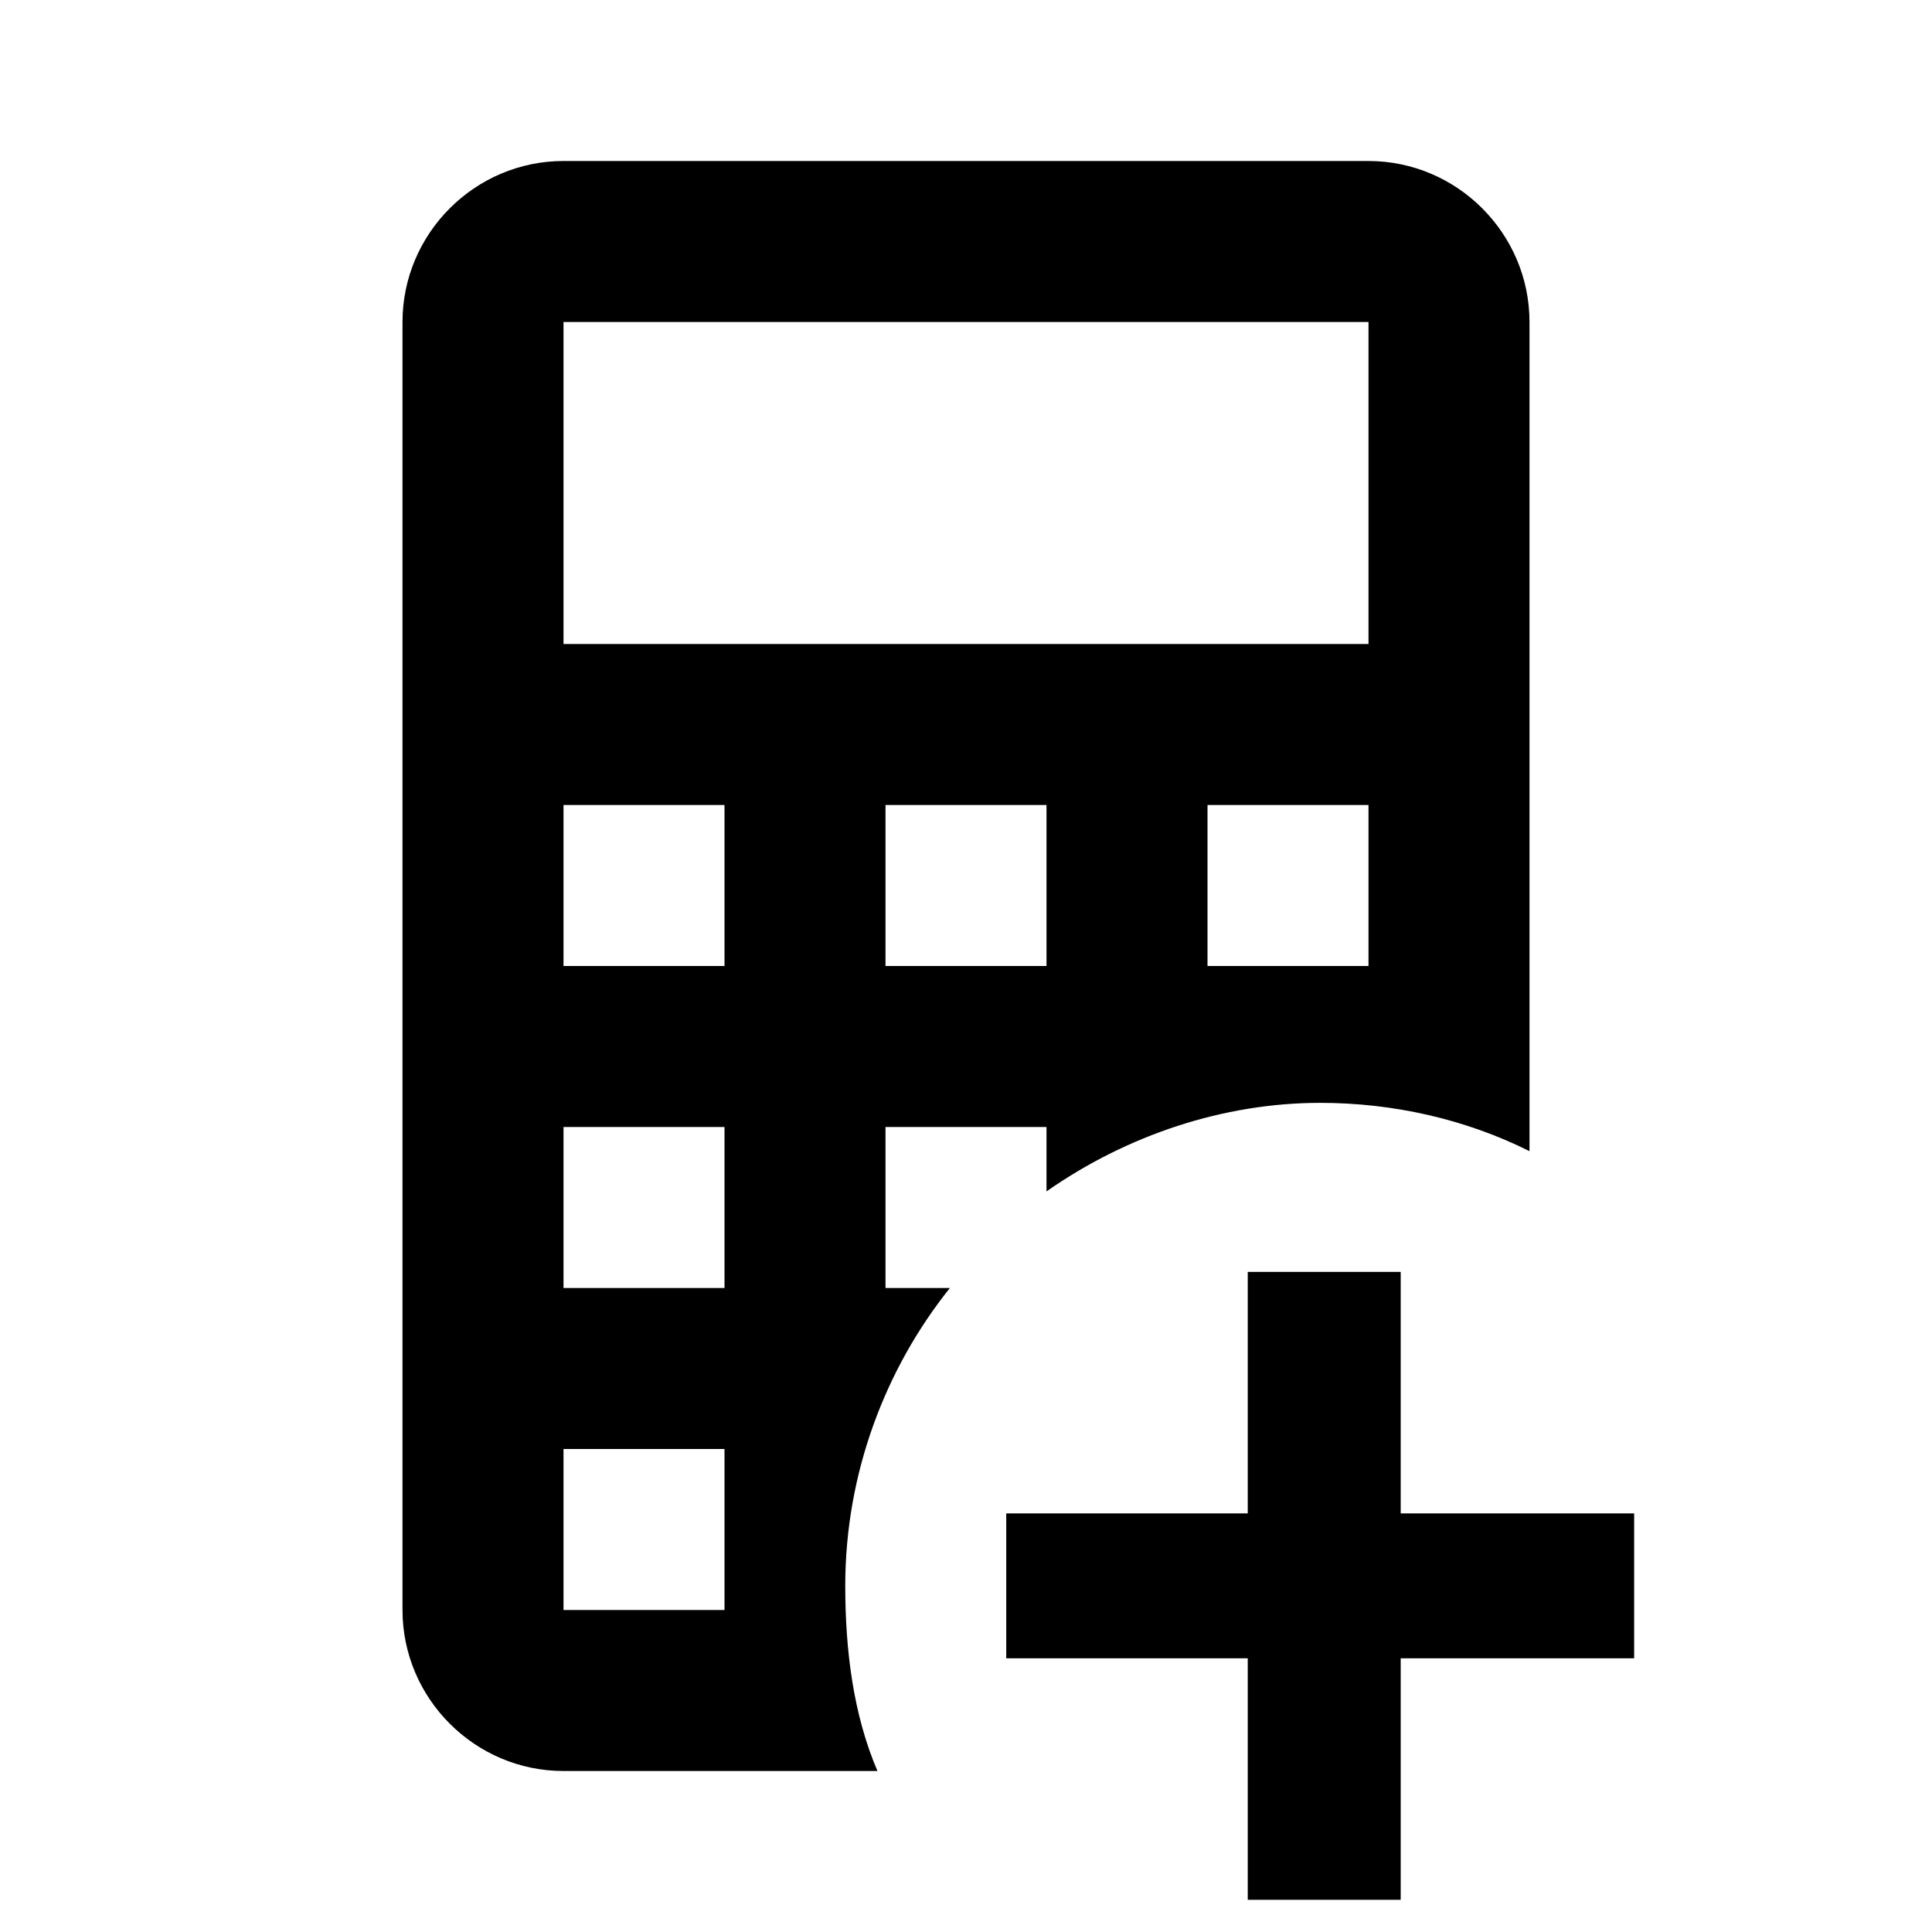 <?xml version="1.0" encoding="utf-8"?>
<!-- Generator: Adobe Illustrator 23.0.1, SVG Export Plug-In . SVG Version: 6.00 Build 0)  -->
<svg version="1.1" id="Layer_1" xmlns="http://www.w3.org/2000/svg" xmlns:xlink="http://www.w3.org/1999/xlink" x="0px" y="0px"
	 viewBox="0 0 24 24" style="enable-background:new 0 0 24 24;" xml:space="preserve">
<style type="text/css">
	.st0{display:none;fill:none;stroke:#F70808;stroke-width:0.1;stroke-miterlimit:10;}
</style>
<path d="M10.5,19.7c0-1.4,0.5-2.7,1.3-3.7H11v-2h2v0.8c1-0.7,2.2-1.1,3.4-1.1c0.9,0,1.8,0.2,2.6,0.6V4c0-1.1-0.9-2-2-2H7
	C5.9,2,5,2.9,5,4v16c0,1.1,0.9,2,2,2h3.9C10.6,21.3,10.5,20.5,10.5,19.7z M13,12h-2v-2h2V12z M17,12h-2v-2h2V12z M7,4h10v4H7V4z
	 M9,20H7v-2h2V20z M9,16H7v-2h2V16z M9,12H7v-2h2V12z"/>
<polygon points="15.5,23.6 15.5,20.6 12.5,20.6 12.5,18.8 15.5,18.8 15.5,15.8 17.4,15.8 17.4,18.8 20.3,18.8 20.3,20.6 17.4,20.6 
	17.4,23.6 "/>
<circle class="st0" cx="16.4" cy="19.7" r="6"/>
</svg>
